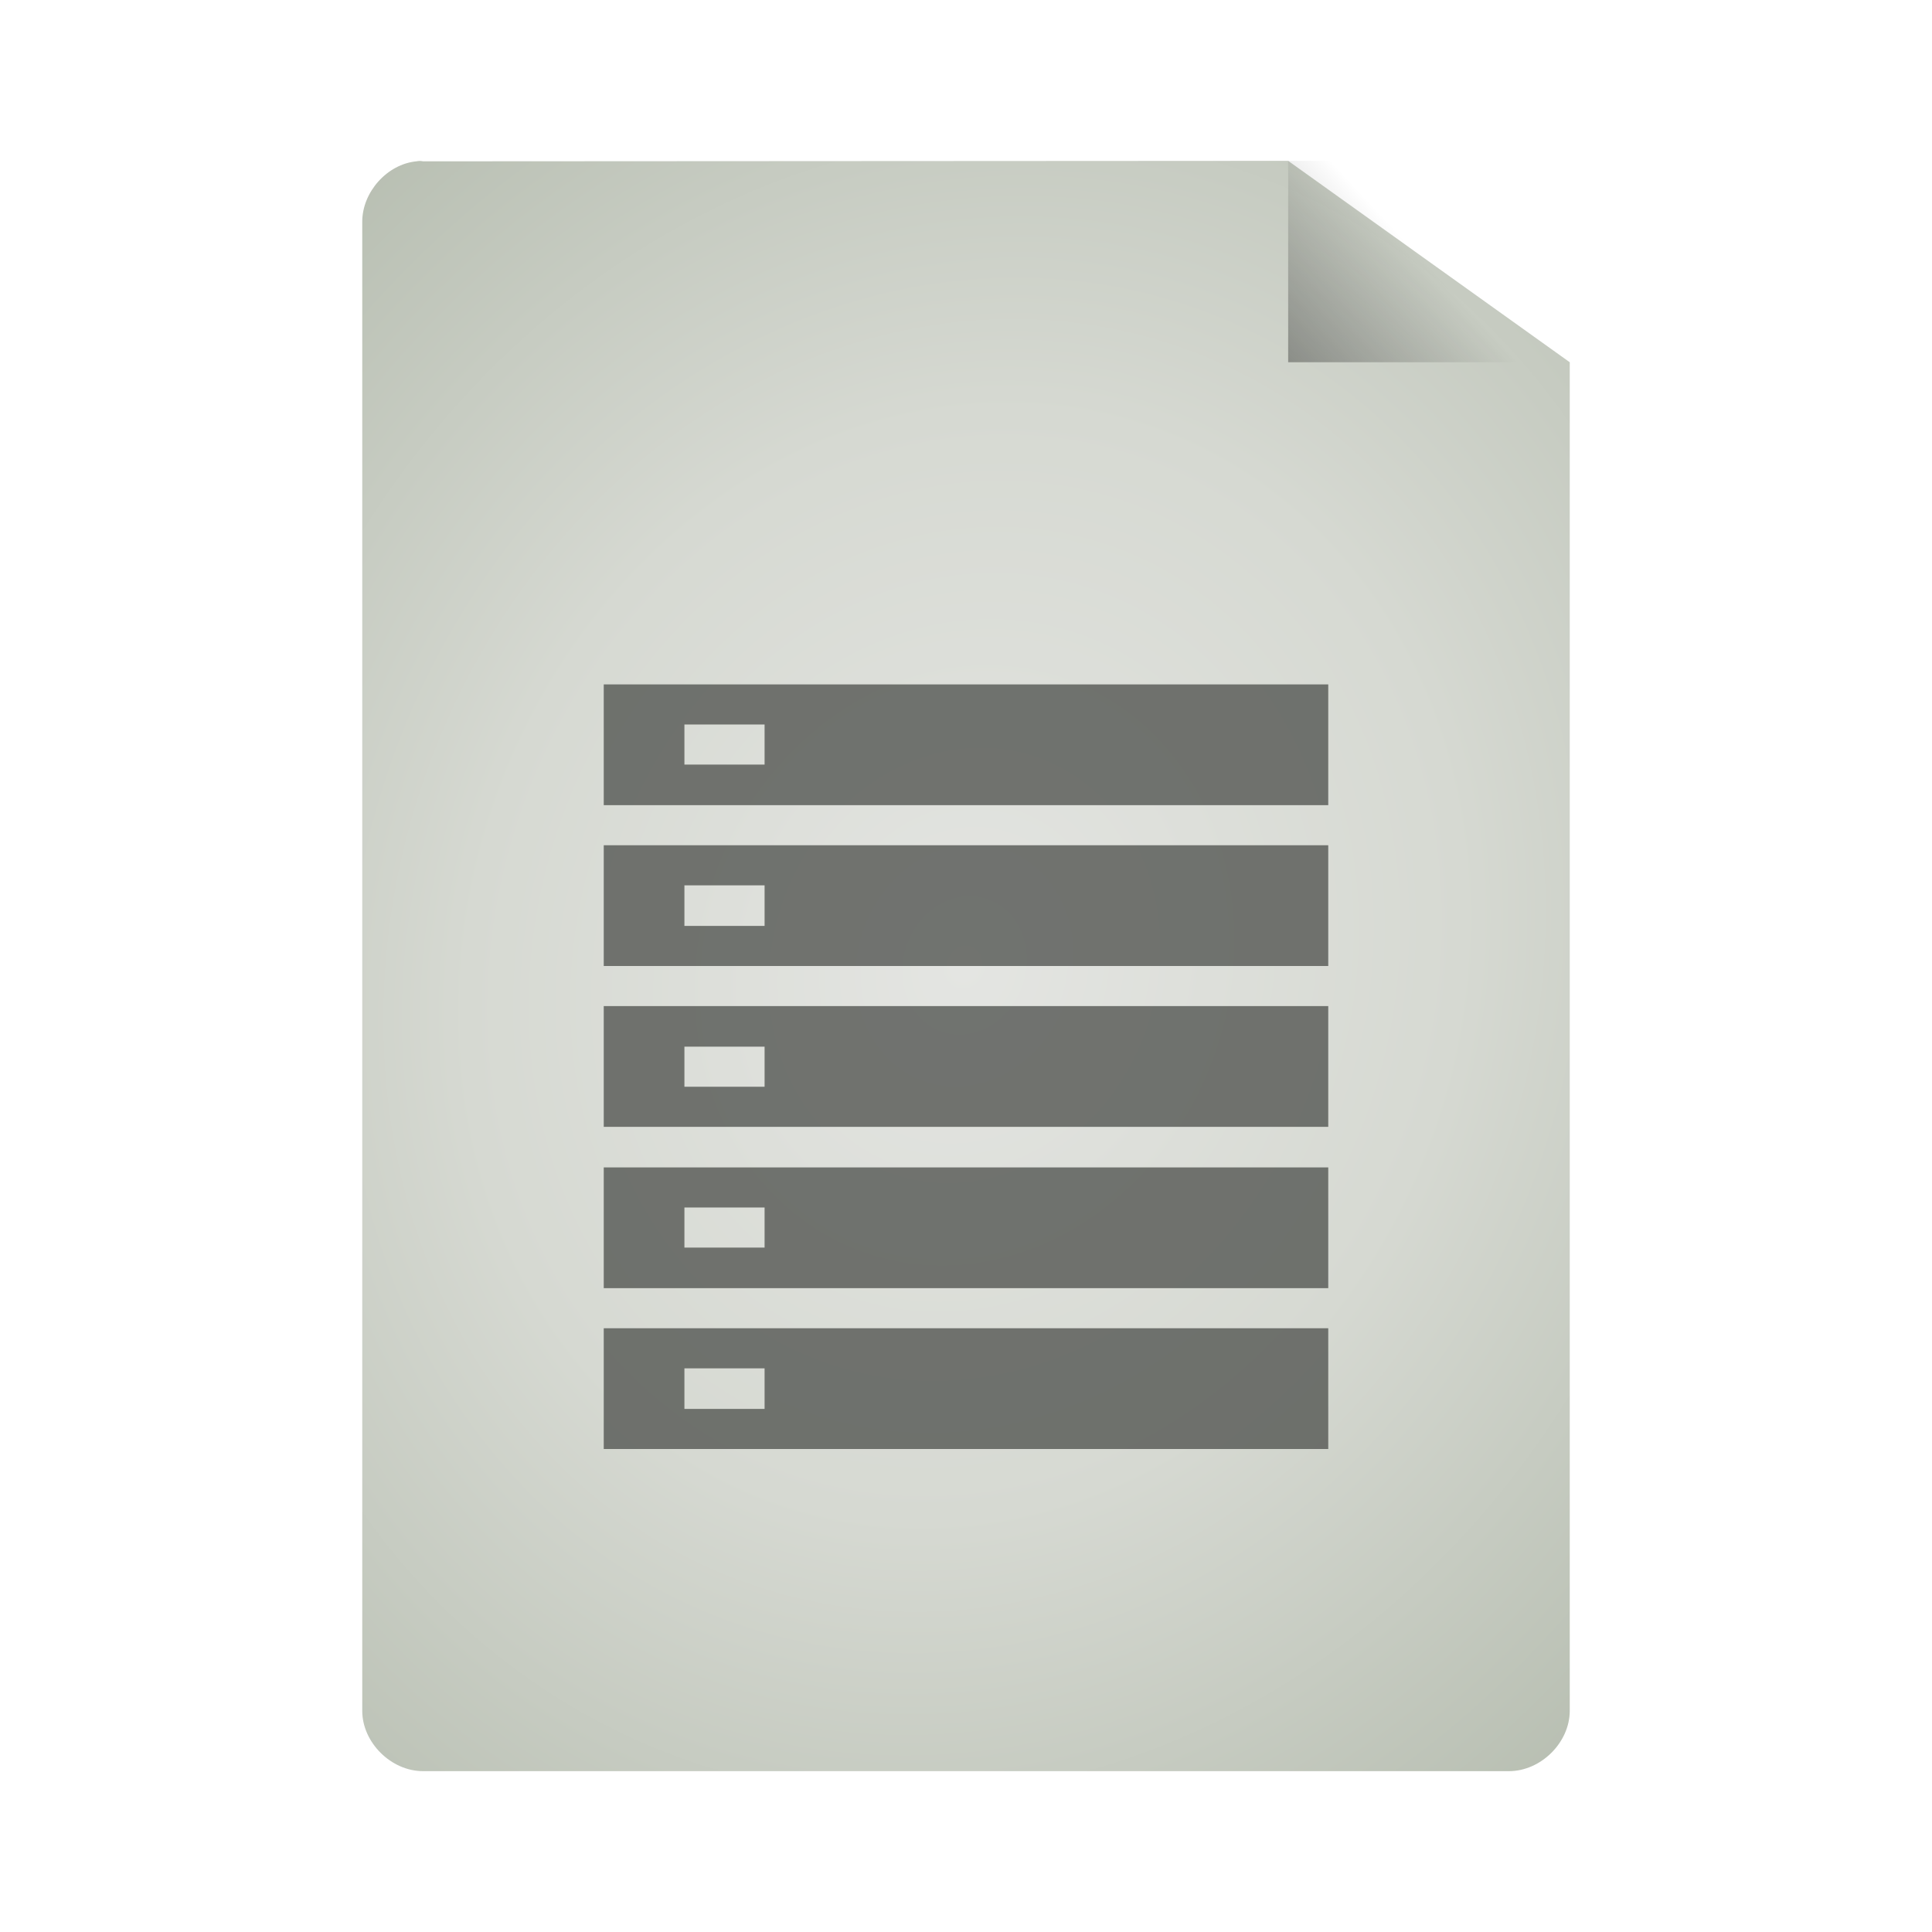 <svg width="16" xmlns="http://www.w3.org/2000/svg" height="16" viewBox="0 0 16 16" xmlns:xlink="http://www.w3.org/1999/xlink">
<defs>
<linearGradient gradientTransform="matrix(.375 0 0 .389 -1.25 -.611)" id="linear0" y1="13.571" x1="25.556" y2="5.857" gradientUnits="userSpaceOnUse" x2="33.556">
<stop offset="0" style="stop-color:#000"/>
<stop offset="1" style="stop-color:#000;stop-opacity:0"/>
</linearGradient>
<radialGradient cx="24" cy="24" gradientTransform="matrix(.511 .178 -.204 .585 .62 -10.317)" id="radial0" r="15" gradientUnits="userSpaceOnUse">
<stop offset="0" style="stop-color:#e4e5e2"/>
<stop offset=".5" style="stop-color:#d6d9d2"/>
<stop offset="1" style="stop-color:#b7beb1"/>
</radialGradient>
</defs>
<path style="fill:url(#radial0)" d="M 3.449 1.336 C 3.207 1.359 3 1.59 3 1.836 L 3 14.168 C 3 14.43 3.238 14.668 3.504 14.668 L 12.496 14.668 C 12.762 14.668 13 14.43 13 14.168 L 13 3 L 10.668 1.332 L 3.504 1.336 C 3.484 1.332 3.469 1.332 3.449 1.336 Z "/>
<path style="fill:url(#linear0)" d="M 10.668 1.332 L 10.668 3 L 13 3 L 13 2.5 L 11.125 1.332 Z "/>
<g style="fill:#545653;fill-opacity:.8">
<path d="M 5 11 L 5 12 L 11 12 L 11 11 Z M 5.668 11.332 L 6.332 11.332 L 6.332 11.668 L 5.668 11.668 Z "/>
<path d="M 5 9.668 L 5 10.668 L 11 10.668 L 11 9.668 Z M 5.668 10 L 6.332 10 L 6.332 10.332 L 5.668 10.332 Z "/>
<path d="M 5 8.332 L 5 9.332 L 11 9.332 L 11 8.332 Z M 5.668 8.668 L 6.332 8.668 L 6.332 9 L 5.668 9 Z "/>
<path d="M 5 7 L 5 8 L 11 8 L 11 7 Z M 5.668 7.332 L 6.332 7.332 L 6.332 7.668 L 5.668 7.668 Z "/>
<path d="M 5 5.668 L 5 6.668 L 11 6.668 L 11 5.668 Z M 5.668 6 L 6.332 6 L 6.332 6.332 L 5.668 6.332 Z "/>
</g>
</svg>
